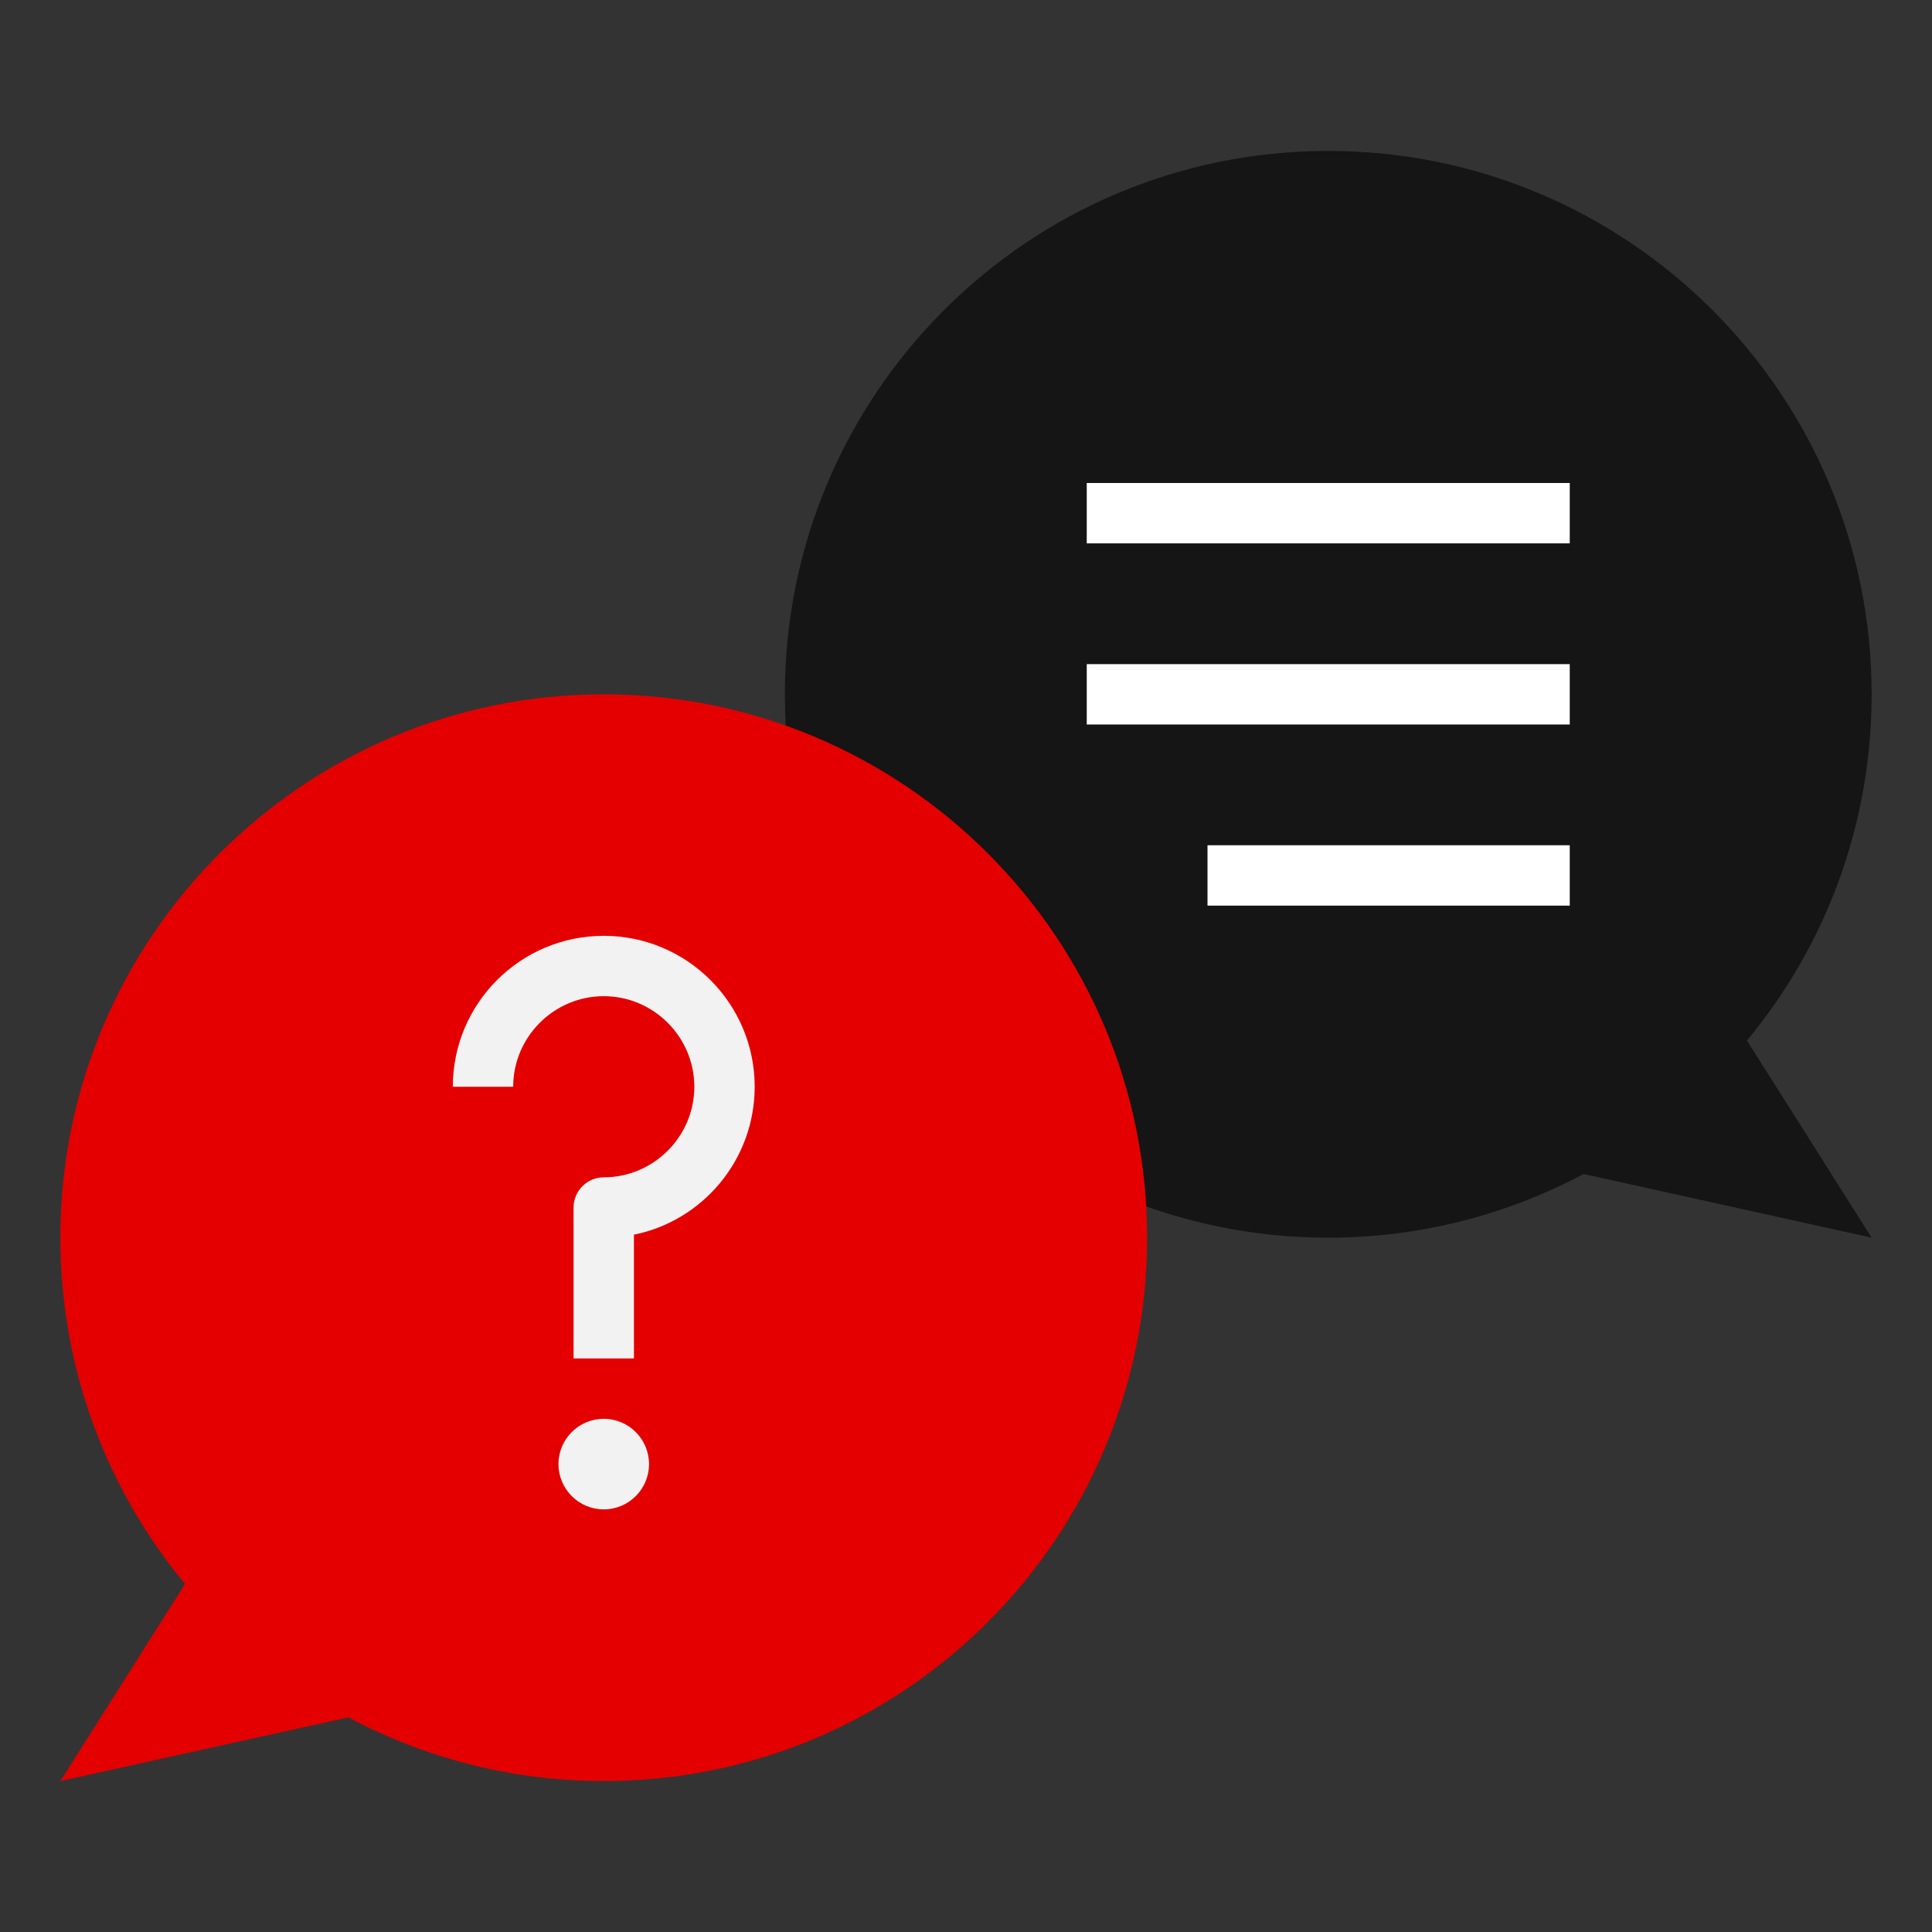 <svg width="106" height="106" viewBox="0 0 106 106" fill="none" xmlns="http://www.w3.org/2000/svg">
<rect x="0" y="0" width="106" height="106" fill="#333333" stroke="none"/>
<path d="M95.847 57.091C100.12 51.94 102.688 45.315 102.688 38.094C102.688 21.631 89.338 8.281 72.875 8.281C56.412 8.281 43.062 21.631 43.062 38.094C43.062 54.557 56.412 67.906 72.875 67.906C77.943 67.906 82.713 66.631 86.887 64.412L102.688 67.906L95.847 57.091Z" fill="#151515"/>
<path d="M10.153 86.903C5.88 81.752 3.312 75.127 3.312 67.906C3.312 51.443 16.662 38.094 33.125 38.094C49.588 38.094 62.938 51.443 62.938 67.906C62.938 84.369 49.588 97.719 33.125 97.719C28.057 97.719 23.287 96.443 19.113 94.224L3.312 97.719L10.153 86.903Z" fill="#E40000"/>
<path d="M33.125 82.812C34.497 82.812 35.609 81.7 35.609 80.328C35.609 78.956 34.497 77.844 33.125 77.844C31.753 77.844 30.641 78.956 30.641 80.328C30.641 81.7 31.753 82.812 33.125 82.812Z" fill="#F2F2F2"/>
<path d="M33.125 54.656C35.858 54.656 38.094 56.892 38.094 59.625C38.094 62.358 35.858 64.594 33.125 64.594C32.214 64.594 31.469 65.339 31.469 66.25V74.531H34.781V67.741C38.557 66.979 41.406 63.633 41.406 59.625C41.406 55.054 37.696 51.344 33.125 51.344C28.554 51.344 24.844 55.054 24.844 59.625H28.156C28.156 56.892 30.392 54.656 33.125 54.656Z" fill="#F2F2F2"/>
<path d="M59.625 26.5H86.125V29.812H59.625V26.5Z" fill="white"/>
<path d="M59.625 36.438H86.125V39.75H59.625V36.438Z" fill="white"/>
<path d="M66.25 46.375H86.125V49.688H66.25V46.375Z" fill="white"/>
</svg>
